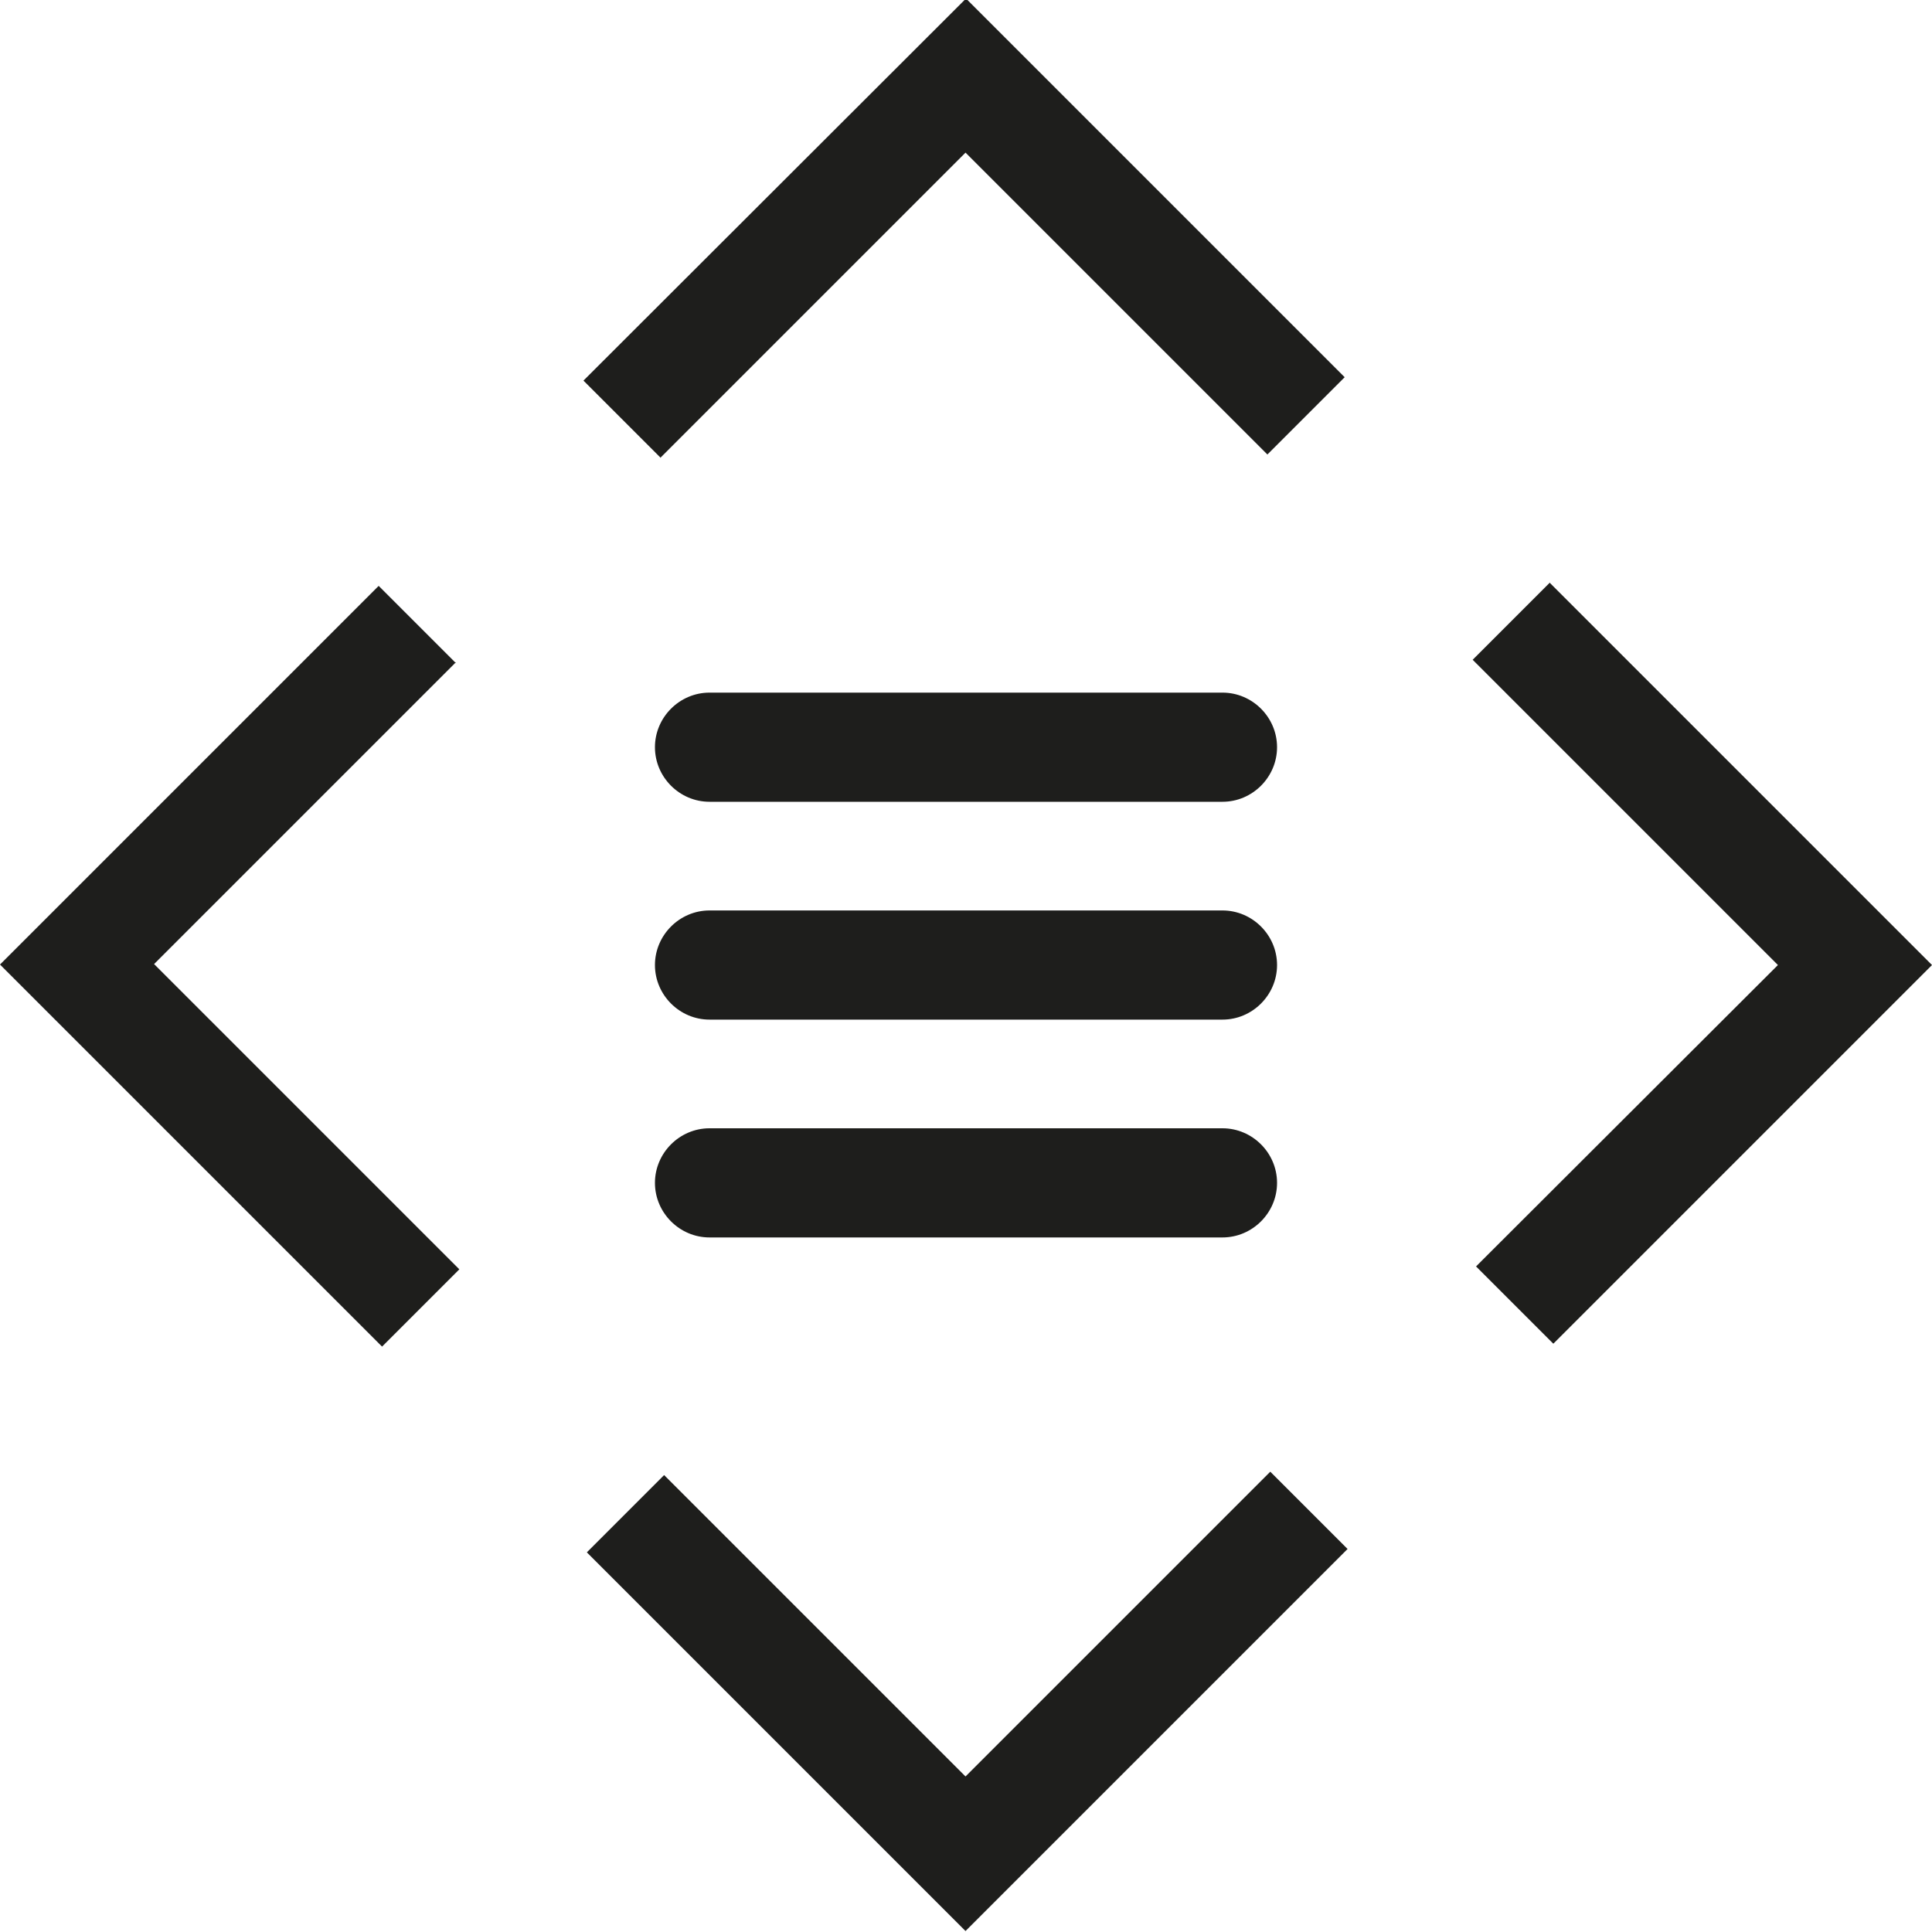 <?xml version="1.0" encoding="UTF-8"?>
<svg id="_x33_219" xmlns="http://www.w3.org/2000/svg" version="1.1" viewBox="0 0 40 40">
  <!-- Generator: Adobe Illustrator 29.0.1, SVG Export Plug-In . SVG Version: 2.1.0 Build 192)  -->
  <defs>
    <style>
      .st0 {
        fill: #1e1e1c;
      }
    </style>
  </defs>
  <path class="st0" d="M13.68,9.48l-1.6-1.6L20-.03l7.84,7.84-1.6,1.6-6.25-6.25-6.32,6.32ZM9.44,13.73l-1.6-1.6L0,19.97l7.91,7.91,1.6-1.6-6.32-6.32,6.25-6.25ZM20,36.79l-6.25-6.25-1.6,1.6,7.84,7.84,7.91-7.91-1.6-1.6-6.32,6.32ZM32.09,12.06l-1.6,1.6,6.32,6.32-6.25,6.24,1.6,1.6,7.84-7.84-7.91-7.91ZM25.31,18.85h-10.62c-.62,0-1.13.51-1.13,1.13s.51,1.13,1.13,1.13h10.62c.62,0,1.13-.51,1.13-1.13s-.51-1.13-1.13-1.13ZM25.31,23.36h-10.62c-.62,0-1.13.51-1.13,1.13s.51,1.13,1.13,1.13h10.62c.62,0,1.13-.51,1.13-1.13s-.51-1.13-1.13-1.13ZM25.31,14.34h-10.62c-.62,0-1.13.51-1.13,1.13s.51,1.13,1.13,1.13h10.62c.62,0,1.13-.51,1.13-1.13s-.51-1.13-1.13-1.13Z"/>
</svg>